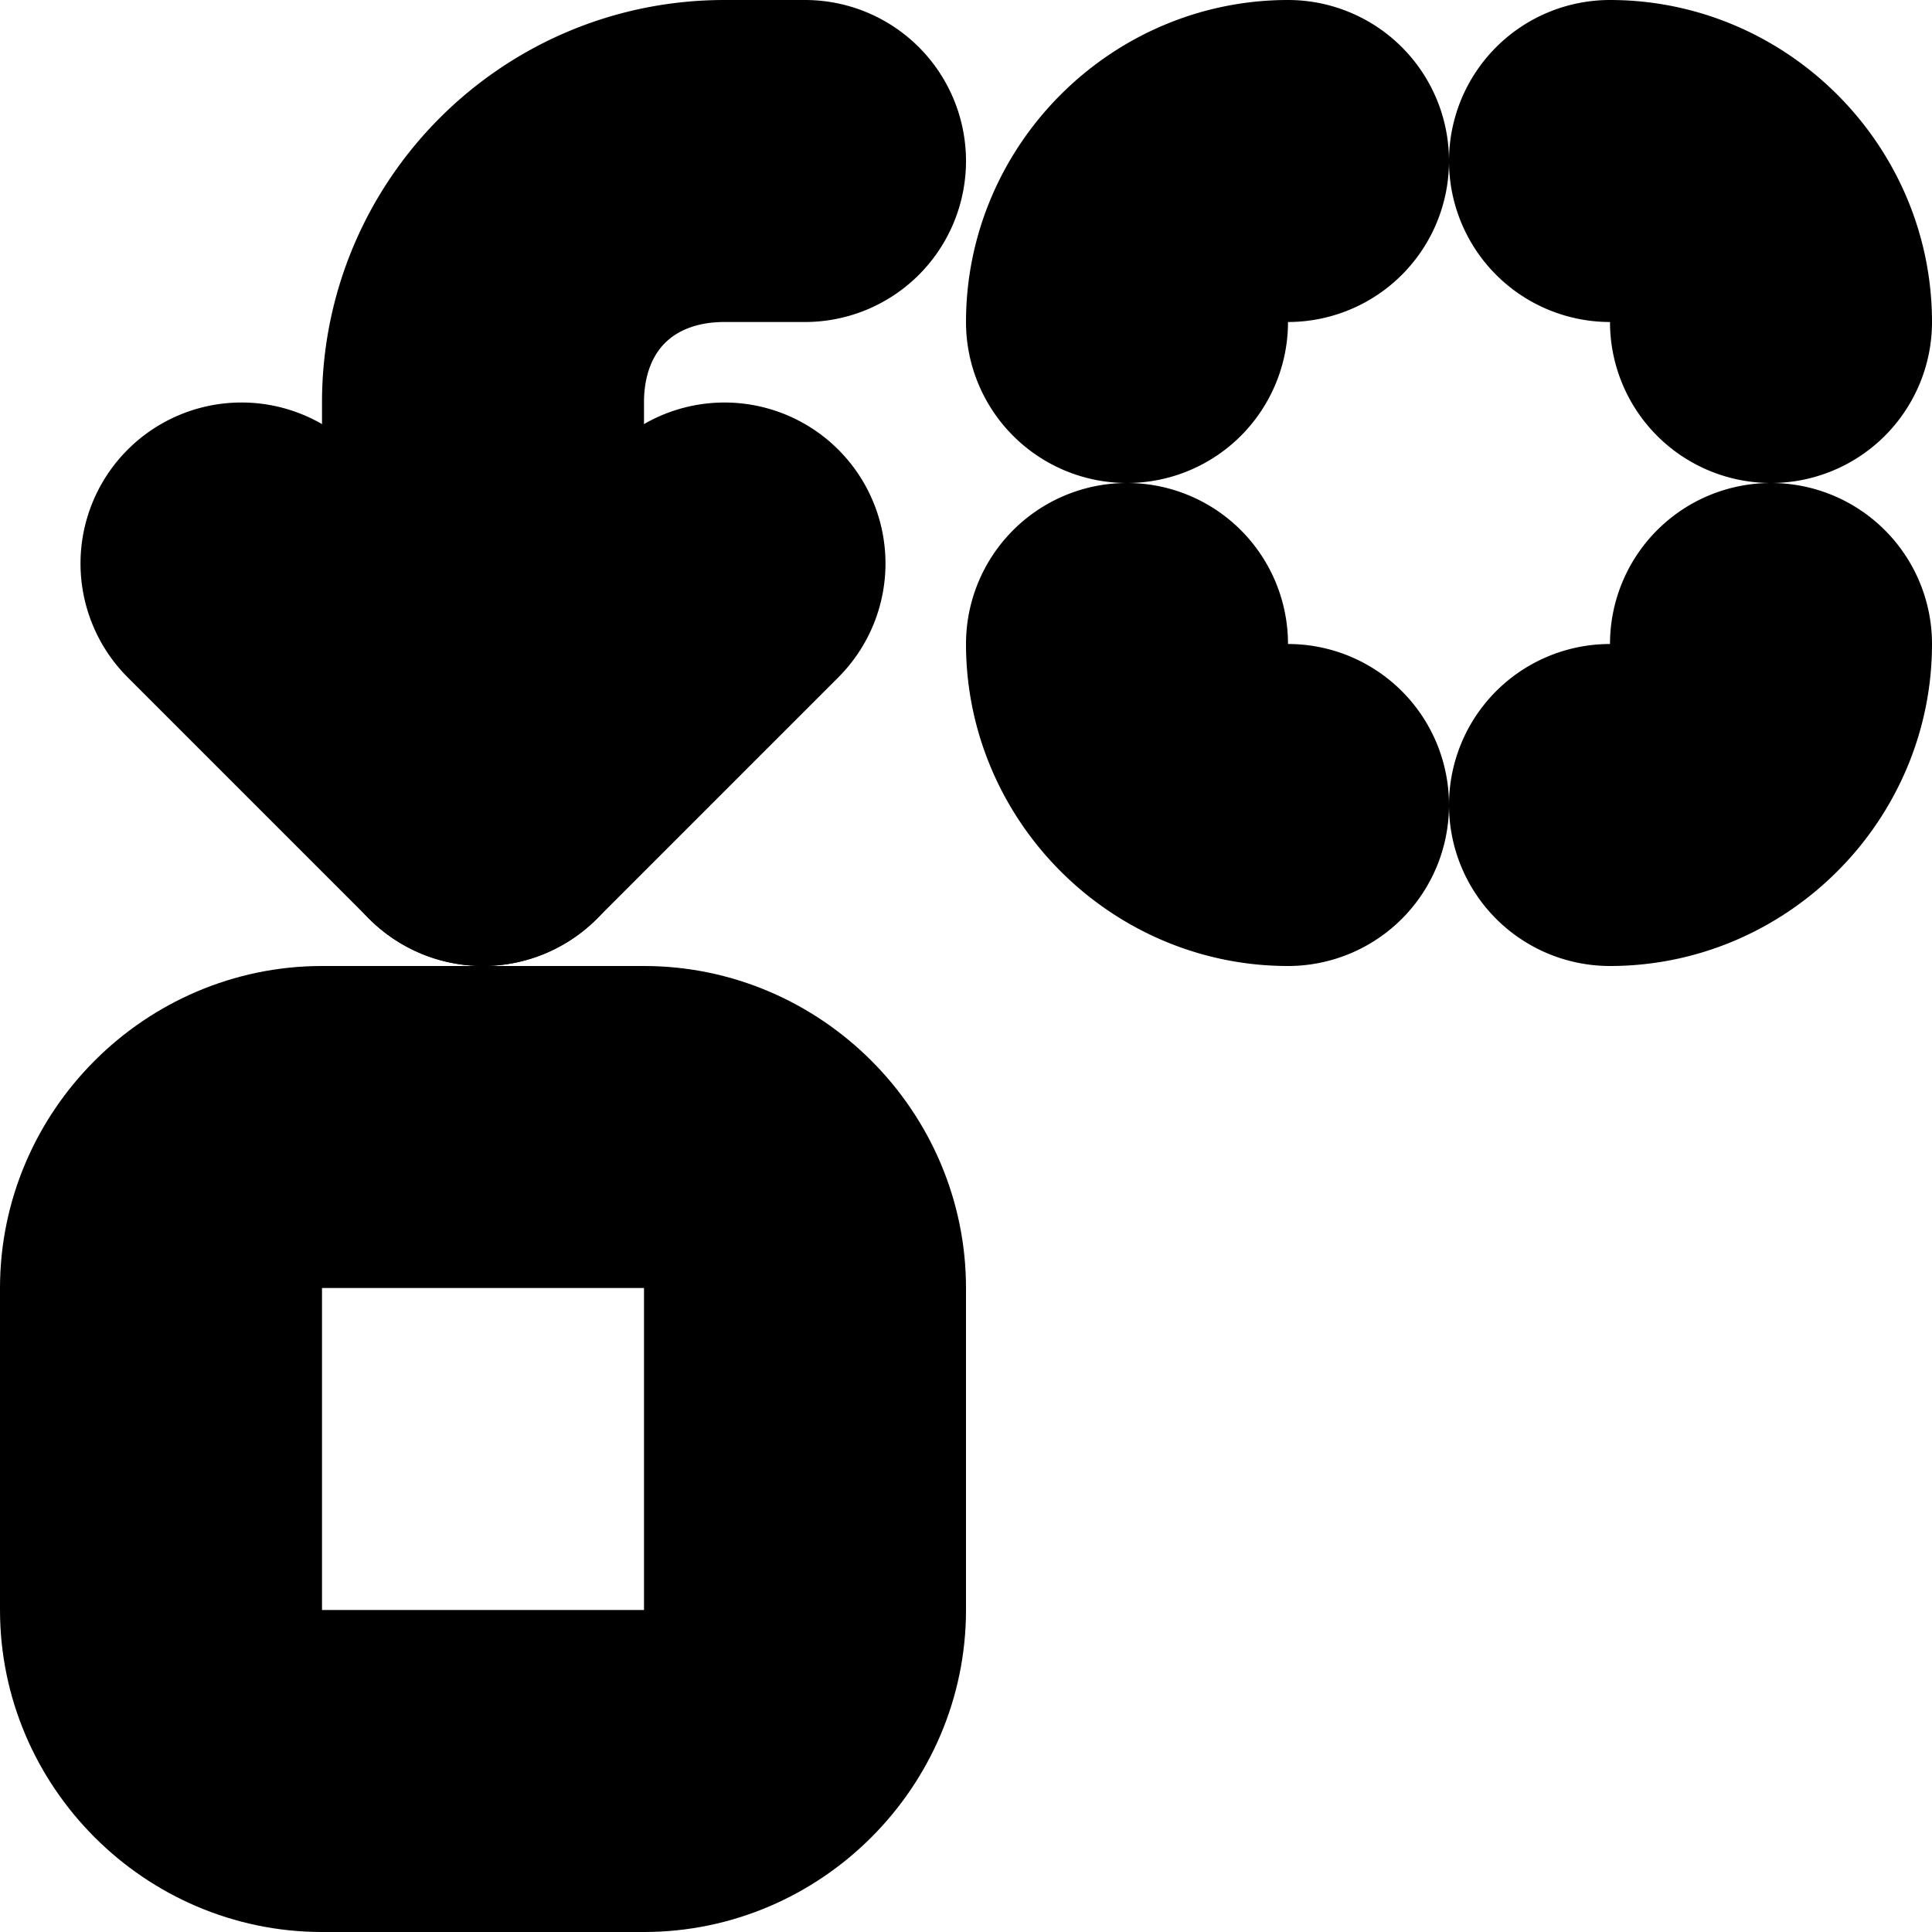 <?xml version="1.0" encoding="UTF-8" standalone="no"?>
<svg
   width="24"
   height="24"
   viewBox="0 0 24 24"
   fill="none"
   stroke="currentColor"
   stroke-width="2"
   stroke-linecap="round"
   stroke-linejoin="round"
   version="1.1"
   id="svg16"
   xmlns="http://www.w3.org/2000/svg"
   xmlns:svg="http://www.w3.org/2000/svg">
  <defs
     id="defs20" />
  <path
     style="color:#000000;fill:#000000;-inkscape-stroke:none"
     d="m 16,1 c -1.645,0 -3,1.355 -3,3 a 1,1 0 0 0 1,1 1,1 0 0 0 1,-1 C 15,3.445 15.445,3 16,3 A 1,1 0 0 0 17,2 1,1 0 0 0 16,1 Z"
     id="path2" />
  <path
     style="color:#000000;fill:#000000;-inkscape-stroke:none"
     d="m 20,1 a 1,1 0 0 0 -1,1 1,1 0 0 0 1,1 c 0.555,0 1,0.445 1,1 a 1,1 0 0 0 1,1 1,1 0 0 0 1,-1 C 23,2.355 21.645,1 20,1 Z"
     id="path4" />
  <path
     style="color:#000000;fill:#000000;-inkscape-stroke:none"
     d="m 22,7 a 1,1 0 0 0 -1,1 c 0,0.555 -0.445,1 -1,1 a 1,1 0 0 0 -1,1 1,1 0 0 0 1,1 c 1.645,0 3,-1.355 3,-3 A 1,1 0 0 0 22,7 Z"
     id="path6" />
  <path
     style="color:#000000;fill:#000000;-inkscape-stroke:none"
     d="m 14,7 a 1,1 0 0 0 -1,1 c 0,1.645 1.355,3 3,3 A 1,1 0 0 0 17,10 1,1 0 0 0 16,9 C 15.445,9 15,8.555 15,8 A 1,1 0 0 0 14,7 Z"
     id="path8" />
  <path
     style="color:#000000;fill:#000000;-inkscape-stroke:none"
     d="m 3,6 a 1,1 0 0 0 -0.707,0.293 1,1 0 0 0 0,1.414 l 3,3 a 1,1 0 0 0 1.414,0 L 9.707,7.707 a 1,1 0 0 0 0,-1.414 1,1 0 0 0 -1.414,0 L 6,8.586 3.707,6.293 A 1,1 0 0 0 3,6 Z"
     id="path10" />
  <path
     style="color:#000000;fill:#000000;-inkscape-stroke:none"
     d="M 9,1 C 6.79,1 5,2.79 5,5 v 5 a 1,1 0 0 0 1,1 1,1 0 0 0 1,-1 V 5 C 7,3.81 7.81,3 9,3 h 1 A 1,1 0 0 0 11,2 1,1 0 0 0 10,1 Z"
     id="path12" />
  <path
     style="color:#000000;fill:#000000;-inkscape-stroke:none"
     d="m 4,13 c -1.645,0 -3,1.355 -3,3 v 4 c 0,1.645 1.355,3 3,3 h 4 c 1.645,0 3,-1.355 3,-3 V 16 C 11,14.355 9.645,13 8,13 Z m 0,2 h 4 c 0.571,0 1,0.429 1,1 v 4 c 0,0.571 -0.429,1 -1,1 H 4 C 3.429,21 3,20.571 3,20 v -4 c 0,-0.571 0.429,-1 1,-1 z"
     id="rect14" />
</svg>
